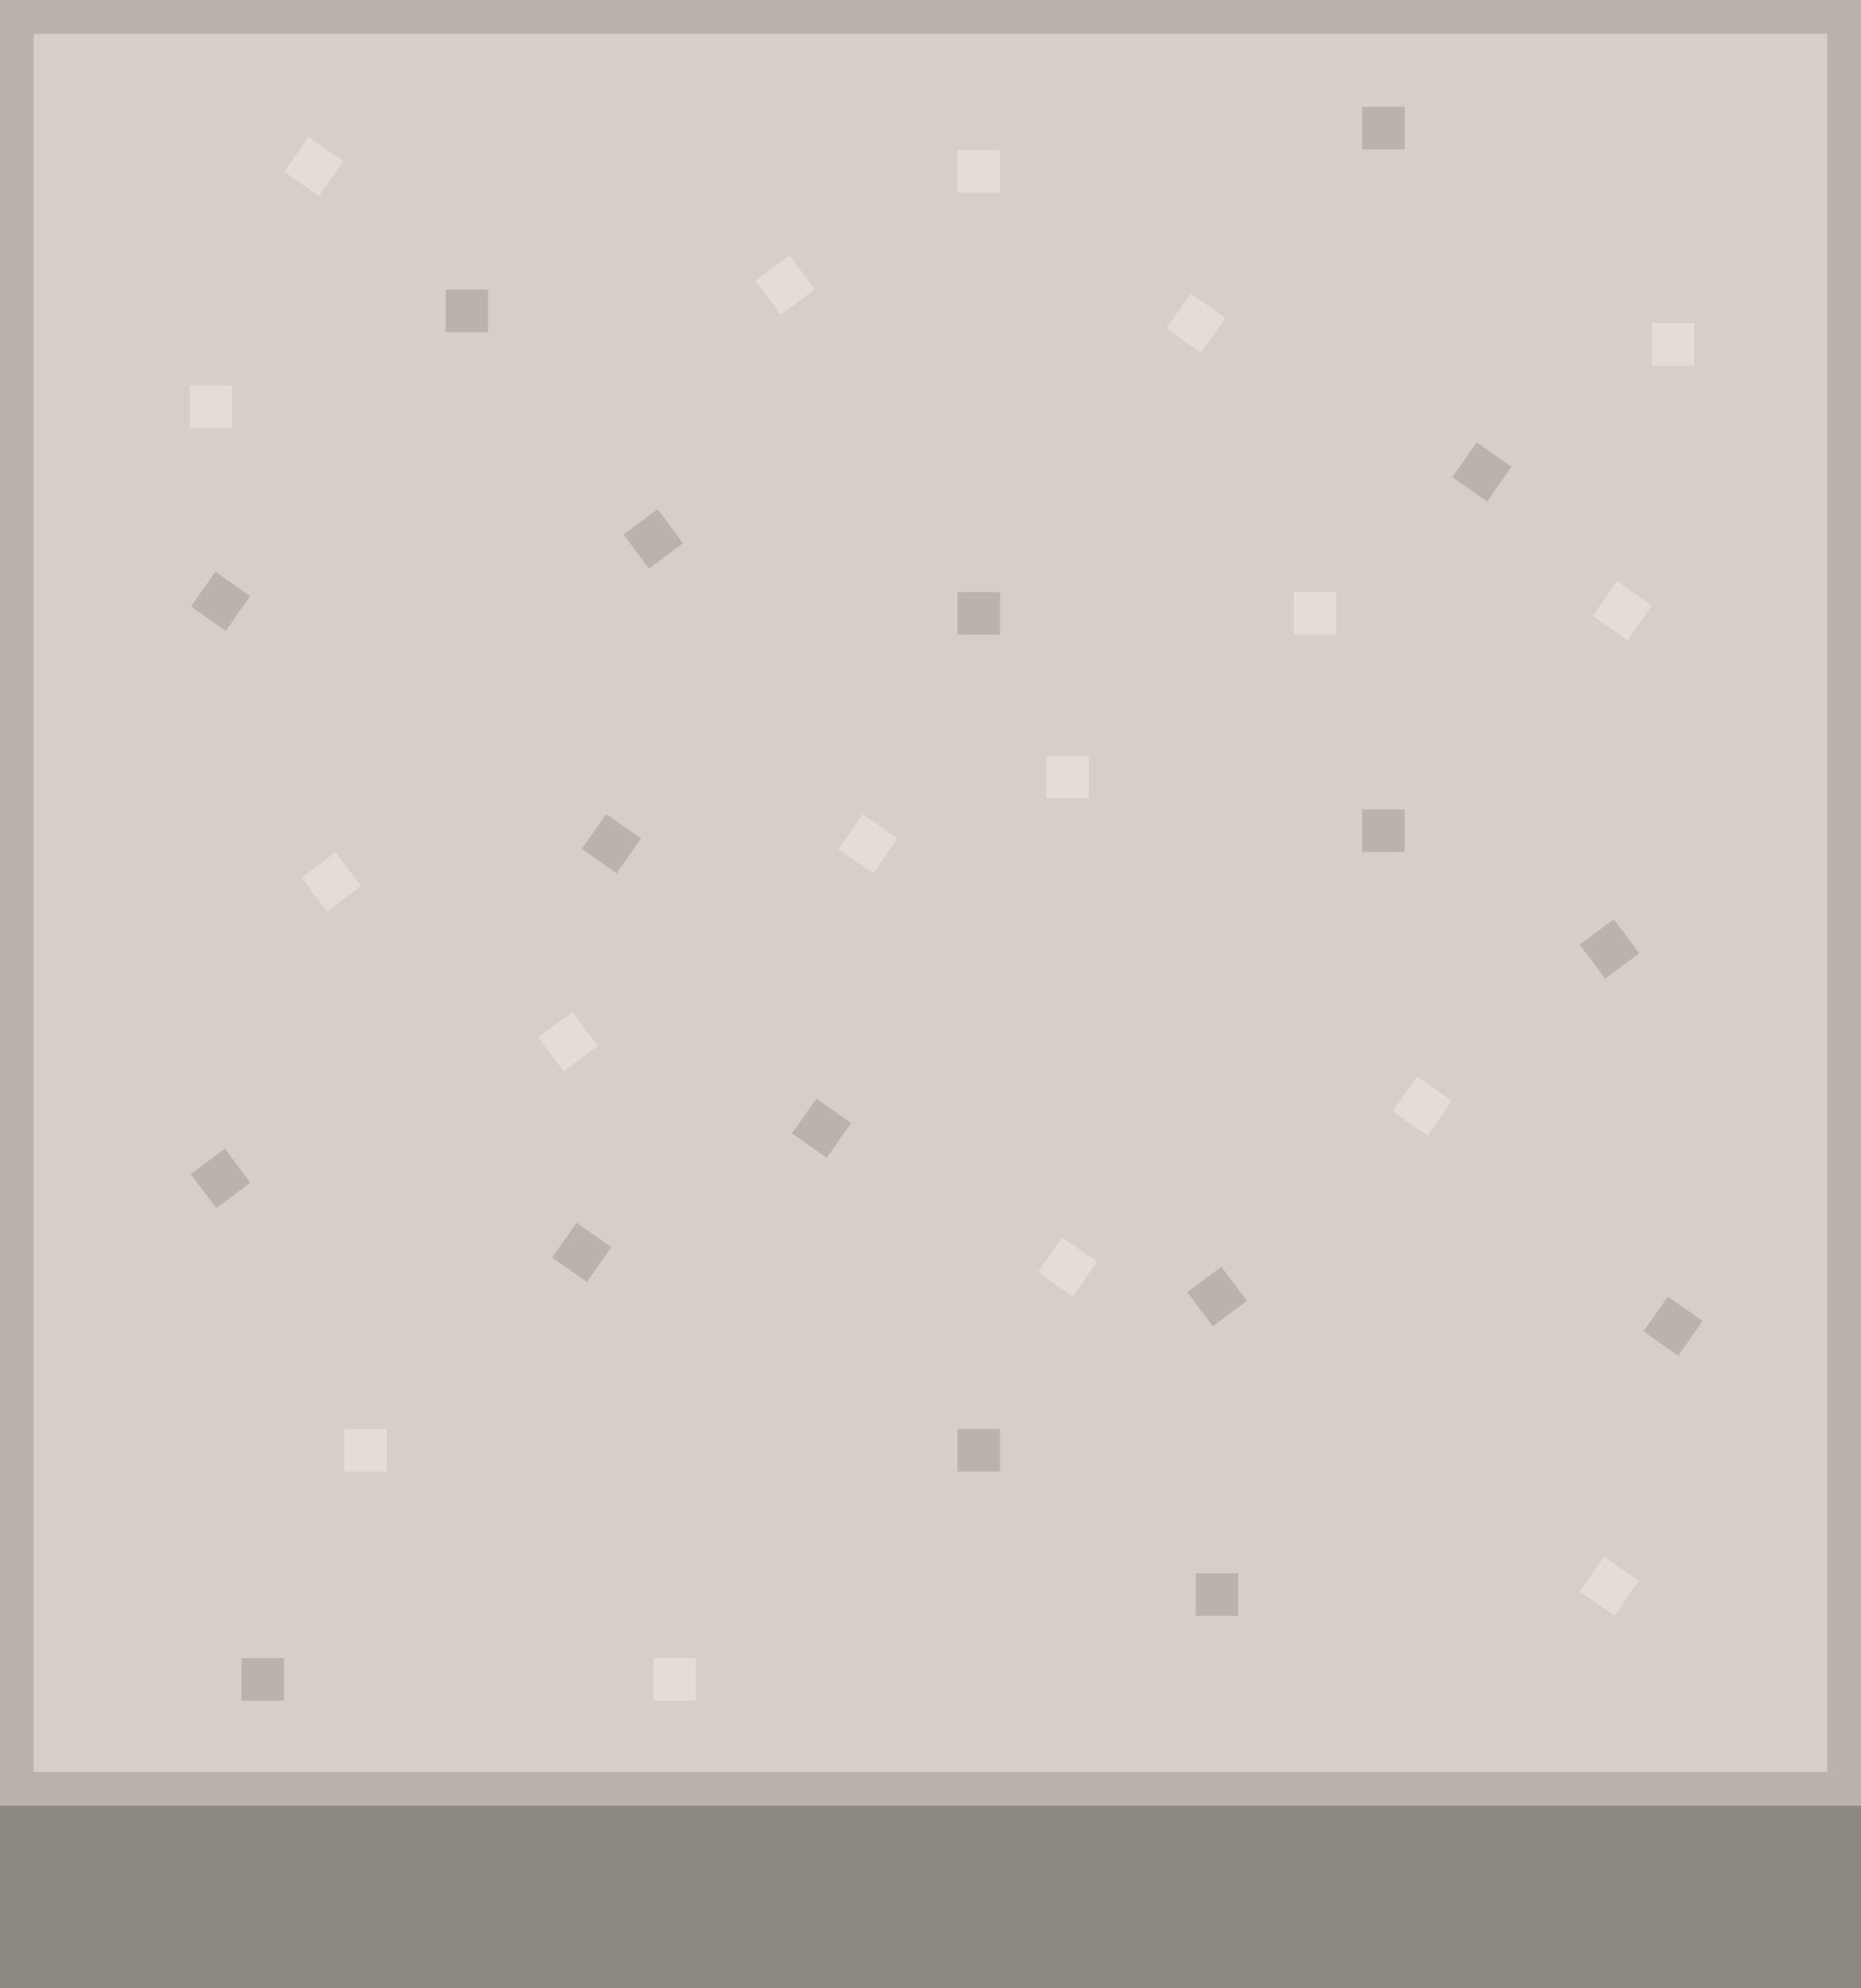 <svg xmlns="http://www.w3.org/2000/svg" width="167.73" height="179.16" viewBox="0 0 167.73 179.16"><rect y="35.66" width="167.73" height="143.5" fill="#8e8883"/><rect width="167.73" height="162.71" fill="#bab3ab"/><rect x="3.04" y="3.06" width="161.64" height="156.6" fill="#d6cec8"/><rect x="143.13" y="83.6" width="3.83" height="3.83" transform="translate(126.94 -81.89) rotate(53.3)" fill="#bab3ab"/><rect x="17.96" y="104.27" width="3.83" height="3.83" transform="translate(93.14 26.79) rotate(53.3)" fill="#bab3ab"/><rect x="56.96" y="46.65" width="3.83" height="3.83" transform="translate(62.63 -27.67) rotate(53.3)" fill="#bab3ab"/><rect x="107.77" y="114.91" width="3.83" height="3.83" transform="translate(137.81 -40.93) rotate(53.3)" fill="#bab3ab"/><rect x="86.3" y="53.34" width="3.83" height="3.83" transform="translate(143.47 -32.95) rotate(90)" fill="#bab3ab"/><rect x="122.77" y="9.62" width="3.83" height="3.83" transform="translate(136.22 -113.15) rotate(90)" fill="#bab3ab"/><rect x="107.77" y="141.77" width="3.83" height="3.83" transform="translate(253.37 34) rotate(90)" fill="#bab3ab"/><rect x="21.77" y="149.41" width="3.83" height="3.83" transform="translate(175.01 127.64) rotate(90)" fill="#bab3ab"/><rect x="40.16" y="26.1" width="3.83" height="3.83" transform="translate(70.09 -14.05) rotate(90)" fill="#bab3ab"/><rect x="86.3" y="128.77" width="3.83" height="3.83" transform="translate(218.9 42.47) rotate(90)" fill="#bab3ab"/><rect x="122.77" y="72.94" width="3.83" height="3.83" transform="translate(199.54 -49.83) rotate(90)" fill="#bab3ab"/><rect x="72.12" y="99.74" width="3.83" height="3.83" transform="translate(199.78 99.3) rotate(124.99)" fill="#bab3ab"/><rect x="53.19" y="74.1" width="3.83" height="3.83" transform="translate(148.98 74.47) rotate(124.99)" fill="#bab3ab"/><rect x="148.87" y="117.58" width="3.83" height="3.83" transform="translate(335.15 64.49) rotate(124.99)" fill="#bab3ab"/><rect x="50.52" y="110.93" width="3.83" height="3.83" transform="translate(174.95 134.6) rotate(124.99)" fill="#bab3ab"/><rect x="17.96" y="52.27" width="3.83" height="3.83" transform="translate(75.67 68.97) rotate(124.99)" fill="#bab3ab"/><rect x="131.63" y="40.6" width="3.83" height="3.83" transform="translate(244.97 -42.5) rotate(124.99)" fill="#bab3ab"/><rect x="49.27" y="91.94" width="3.83" height="3.83" transform="translate(95.85 -3.27) rotate(53.3)" fill="#e5dcd6"/><rect x="68.84" y="23.78" width="3.83" height="3.83" transform="translate(49.08 -46.4) rotate(53.3)" fill="#e5dcd6"/><rect x="27.94" y="77.54" width="3.83" height="3.83" transform="translate(75.72 8.04) rotate(53.3)" fill="#e5dcd6"/><rect x="116.6" y="53.34" width="3.83" height="3.83" transform="translate(173.78 -63.26) rotate(90)" fill="#e5dcd6"/><rect x="94.3" y="68.1" width="3.83" height="3.83" transform="translate(166.23 -26.19) rotate(90)" fill="#e5dcd6"/><rect x="86.3" y="13.52" width="3.83" height="3.83" transform="translate(103.65 -72.78) rotate(90)" fill="#e5dcd6"/><rect x="148.87" y="29.12" width="3.83" height="3.83" transform="translate(181.82 -119.75) rotate(90)" fill="#e5dcd6"/><rect x="58.88" y="149.41" width="3.83" height="3.83" transform="translate(212.12 90.53) rotate(90)" fill="#e5dcd6"/><rect x="17.1" y="34.74" width="3.83" height="3.83" transform="translate(55.68 17.64) rotate(90)" fill="#e5dcd6"/><rect x="31.03" y="128.77" width="3.83" height="3.83" transform="translate(163.63 97.74) rotate(90)" fill="#e5dcd6"/><rect x="76.3" y="74.1" width="3.83" height="3.83" transform="translate(185.35 55.54) rotate(124.99)" fill="#e5dcd6"/><rect x="26.36" y="13.09" width="3.83" height="3.83" transform="translate(56.78 0.45) rotate(124.99)" fill="#e5dcd6"/><rect x="126.27" y="97.74" width="3.83" height="3.83" transform="translate(283.34 51.8) rotate(124.99)" fill="#e5dcd6"/><rect x="105.85" y="27.2" width="3.83" height="3.83" transform="translate(193.43 -42.47) rotate(124.99)" fill="#e5dcd6"/><rect x="143.13" y="141.02" width="3.83" height="3.83" transform="translate(345.32 106.07) rotate(124.99)" fill="#e5dcd6"/><rect x="144.3" y="53.1" width="3.83" height="3.83" transform="translate(275.14 -33.21) rotate(124.99)" fill="#e5dcd6"/><rect x="94.3" y="112.24" width="3.83" height="3.83" transform="translate(244.91 100.8) rotate(124.99)" fill="#e5dcd6"/></svg>